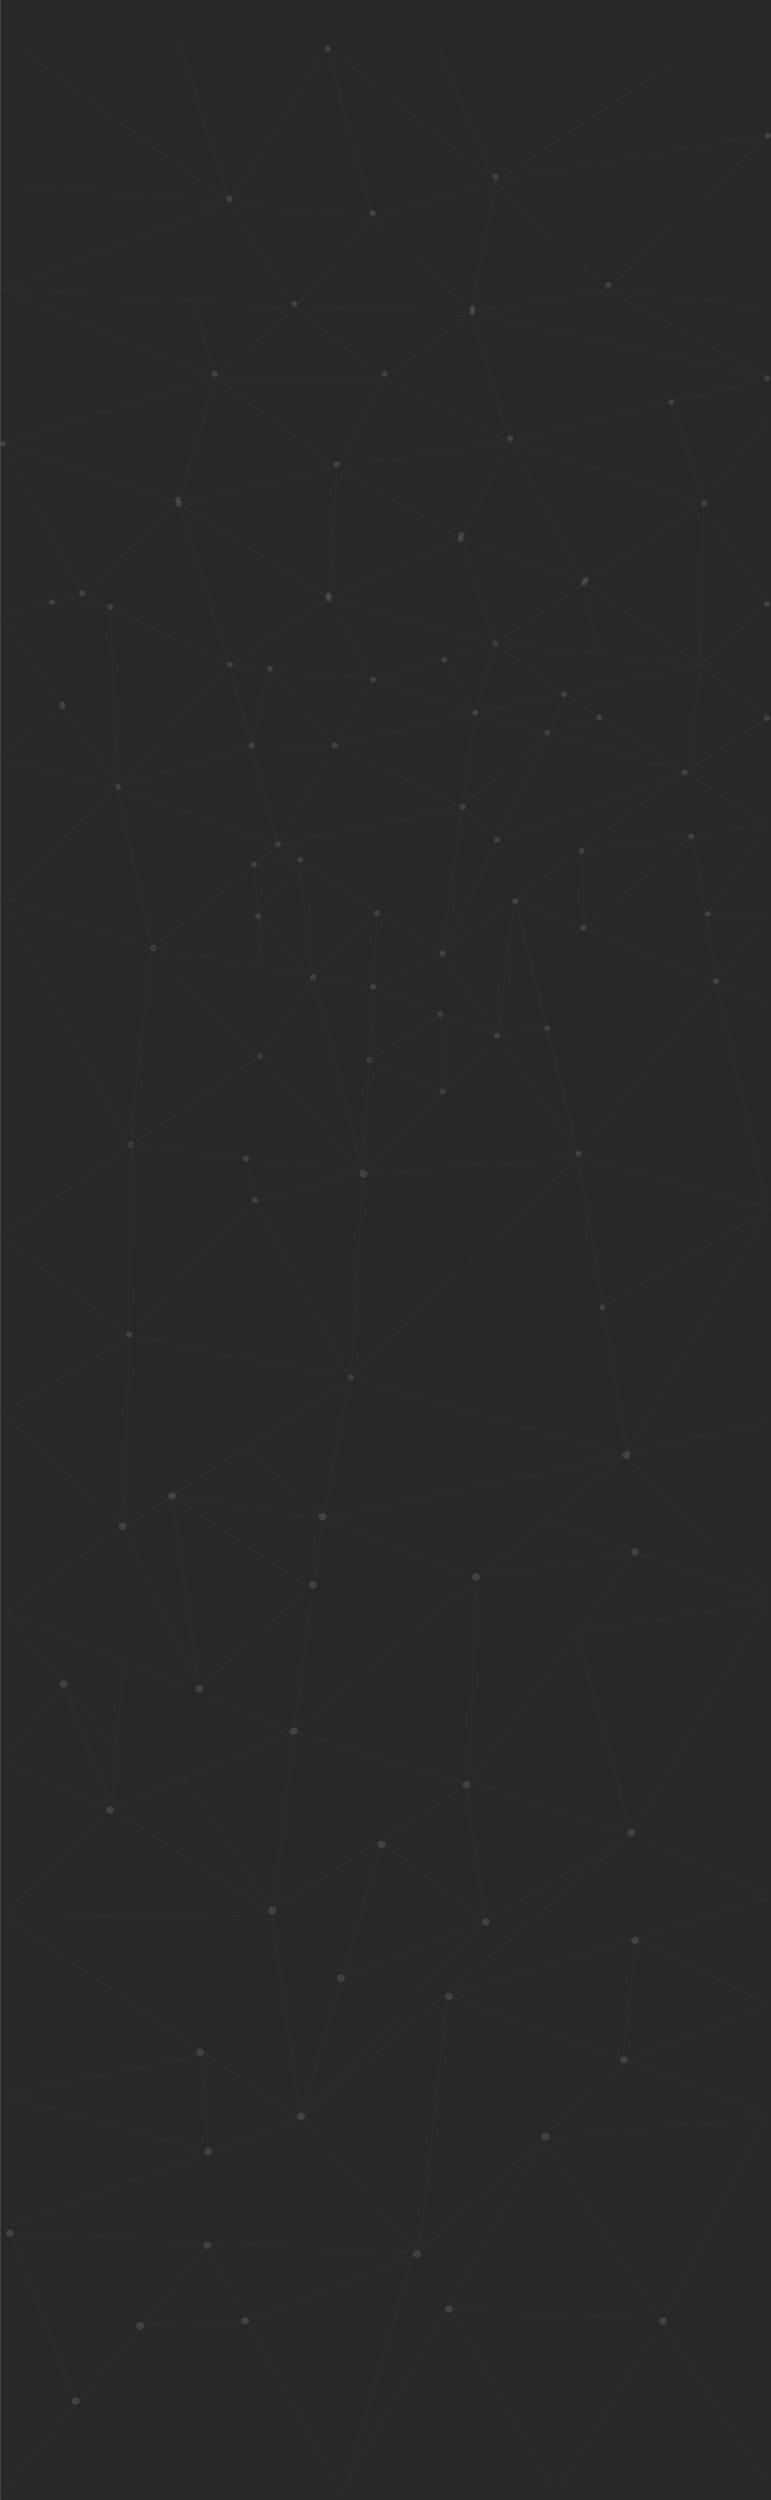 <!-- Generator: Adobe Illustrator 25.2.1, SVG Export Plug-In  -->
<svg version="1.1" xmlns="http://www.w3.org/2000/svg" xmlns:xlink="http://www.w3.org/1999/xlink" x="0px" y="0px" width="960.2px"
	 height="3113.1px" viewBox="0 0 960.2 3113.1" style="overflow:visible;enable-background:new 0 0 960.2 3113.1;"
	 xml:space="preserve">
<style type="text/css">
	.st0{fill:#282829;}
	.st1{opacity:0.3;}
	.st2{fill:none;stroke:#444444;stroke-width:0.725;stroke-miterlimit:2.8;}
	.st3{fill:#7C7C7C;}
	.st4{fill:none;}
</style>
<defs>
</defs>
<g id="background_copy">
	<rect x="0.2" class="st0" width="960" height="3113.1"/>
	<g class="st1">
		<path class="st2" d="M756.2,360.5l196.1,22.9 M871.8,828.3L728.4,725.5l-154.4-55.3l-154.4-87.7l-196.8,43.8l186.6,118.6
			l-123.3,83l-63.3-201.5L3.1,551.8l265.1-81.3L1.1,360.7l285-107.6L17.1,55"/>
		<path class="st2" d="M3.1,360.5l363.9,23l111.9,86.9l155.8,79.8l-215.5,32L267.9,470.1 M464.3,846.2l-54.9-101.3"/>
		<path class="st2" d="M574.1,670.2L616.5,801l111.9-75.4l147.7-99.2l-241.4-76.2L574.1,670.2l-164.6,74.7l10.2-162.4l59.3-112.1
			l109-81.2l168.3-28.7L616.1,225.8l-151.8,45.6L407.3,59L286.1,253.1L367,383.5l-98.8,86.9l-45.4,155.9L102.7,738.9l183.8,89.3"/>
		<path class="st2" d="M547.7,64l69.2,162.5L843.3,75 M634.8,550.2L588,389.3l-221-5.7l97.3-112.1 M955.8,470.5L588,389.3
			 M478.9,470.5H268.2"/>
		<path class="st2" d="M2.1,227.3l284,25.8l178.2,18.3L588,389.3l28.2-163.5L957.3,168l-201,192.5l200.6,109.9l-322,79.8l93.7,175.3
			 M409.4,59l206.7,166.8 M616.5,801l-207.1-56 M222.9,51.6l63.7,201.9 M268.2,470.5L242,375.6"/>
		<line class="st2" x1="876.2" y1="626.5" x2="837.3" y2="500"/>
		<line class="st2" x1="876.2" y1="626.5" x2="957.8" y2="519.9"/>
		<line class="st2" x1="872.2" y1="828.5" x2="876.2" y2="626.5"/>
		<ellipse class="st3" cx="727.5" cy="725.9" rx="3.7" ry="3.6"/>
		<ellipse class="st3" cx="877.3" cy="626.7" rx="3.7" ry="3.6"/>
		<ellipse class="st3" cx="616.5" cy="801.3" rx="3.7" ry="3.6"/>
		<ellipse class="st3" cx="409.4" cy="745.5" rx="3.7" ry="3.6"/>
		<line class="st4" x1="871.7" y1="828" x2="616.8" y2="801.2"/>
		<line class="st4" x1="464.5" y1="846" x2="616.8" y2="801.2"/>
		<line class="st4" x1="286.3" y1="828" x2="464.5" y2="846"/>
		<line class="st2" x1="285.8" y1="827.5" x2="464" y2="846.5"/>
		<line class="st2" x1="616.3" y1="800.7" x2="464" y2="846.5"/>
		<line class="st2" x1="872.2" y1="828.5" x2="616.3" y2="800.7"/>
		<line class="st2" x1="727.8" y1="727" x2="743.8" y2="814.6"/>
		<line class="st2" x1="102.7" y1="738.9" x2="3.1" y2="551.8"/>
		<line class="st2" x1="285.8" y1="827.5" x2="345.6" y2="1052.5"/>
		<line class="st2" x1="464" y1="846.5" x2="345.6" y2="1052.5"/>
		<line class="st2" x1="616.3" y1="800.7" x2="592.5" y2="886.3"/>
		<line class="st2" x1="552.6" y1="819.6" x2="592.5" y2="886.3"/>
		<line class="st2" x1="464" y1="846.5" x2="592.5" y2="886.3"/>
		<line class="st2" x1="345.6" y1="1052.5" x2="145.5" y2="980.9"/>
		<line class="st2" x1="312.7" y1="929.1" x2="145.5" y2="980.9"/>
		<line class="st2" x1="285.8" y1="827.5" x2="145.5" y2="980.9"/>
		<line class="st2" x1="102.7" y1="738.9" x2="2.1" y2="766.8"/>
		<line class="st2" x1="313.7" y1="927.1" x2="335.6" y2="832.5"/>
		<line class="st2" x1="137.5" y1="755.9" x2="145.5" y2="980.9"/>
		<line class="st2" x1="313.7" y1="927.1" x2="417.2" y2="928.1"/>
		<line class="st2" x1="335.6" y1="832.5" x2="417.2" y2="928.1"/>
		<line class="st2" x1="592.5" y1="886.3" x2="417.2" y2="928.1"/>
		<line class="st2" x1="872.2" y1="828.5" x2="592.5" y2="886.3"/>
		<line class="st2" x1="616.3" y1="801.7" x2="702" y2="863.4"/>
		<line class="st2" x1="876.2" y1="626.5" x2="955.8" y2="752.9"/>
		<line class="st2" x1="872.2" y1="828.5" x2="955.8" y2="752.9"/>
		<line class="st2" x1="592.5" y1="886.3" x2="550.6" y2="1187.9"/>
		<line class="st2" x1="345.6" y1="1052.5" x2="550.6" y2="1187.9"/>
		<line class="st2" x1="702" y1="863.4" x2="956.8" y2="1027.6"/>
		<line class="st2" x1="872.2" y1="828.5" x2="856.3" y2="962.9"/>
		<line class="st2" x1="956.8" y1="893.2" x2="872.2" y2="828.5"/>
		<line class="st2" x1="856.3" y1="959.9" x2="956.8" y2="893.2"/>
		<line class="st2" x1="704.9" y1="865.4" x2="552.6" y2="1185.9"/>
		<line class="st2" x1="417.2" y1="928.1" x2="574.5" y2="1004.7"/>
		<line class="st2" x1="345.6" y1="1052.5" x2="574.5" y2="1004.7"/>
		<line class="st2" x1="683" y1="912.2" x2="747.8" y2="893.2"/>
		<line class="st2" x1="856.3" y1="962.9" x2="683" y2="912.2"/>
		<line class="st2" x1="574.5" y1="1004.7" x2="620.3" y2="1046.6"/>
		<line class="st2" x1="593.4" y1="890.3" x2="679.1" y2="912.2"/>
		<line class="st2" x1="574.5" y1="1004.7" x2="682" y2="914.2"/>
		<line class="st2" x1="145.5" y1="977.9" x2="2.1" y2="766.8"/>
		<line class="st2" x1="137.5" y1="755.9" x2="62.9" y2="749.9"/>
		<line class="st2" x1="620.3" y1="1046.6" x2="856.3" y2="959.9"/>
		<line class="st2" x1="552.6" y1="1185.9" x2="853.3" y2="960.9"/>
		<line class="st2" x1="724.9" y1="1059.5" x2="956.8" y2="1027.6"/>
		<ellipse class="st3" cx="222.8" cy="627.5" rx="3.7" ry="3.6"/>
		<ellipse class="st3" cx="573.5" cy="671.6" rx="3.7" ry="3.6"/>
		<ellipse class="st3" cx="407.8" cy="60.8" rx="3.7" ry="3.6"/>
		<ellipse class="st3" cx="956.3" cy="169" rx="3.7" ry="3.6"/>
		<ellipse class="st3" cx="955.3" cy="470.9" rx="3.7" ry="3.6"/>
		<ellipse class="st3" cx="835.9" cy="500.7" rx="3.7" ry="3.6"/>
		<ellipse class="st3" cx="3.7" cy="552.5" rx="3.7" ry="3.6"/>
		<ellipse class="st3" cx="588" cy="388.9" rx="3.7" ry="3.6"/>
		<ellipse class="st3" cx="955.3" cy="752" rx="3.7" ry="3.6"/>
		<ellipse class="st3" cx="336.2" cy="832.6" rx="3.7" ry="3.6"/>
		<ellipse class="st3" cx="147" cy="979.9" rx="3.7" ry="3.6"/>
		<ellipse class="st3" cx="592" cy="887.3" rx="3.7" ry="3.6"/>
		<ellipse class="st3" cx="313.3" cy="928.1" rx="3.7" ry="3.6"/>
		<ellipse class="st3" cx="416.8" cy="928.1" rx="3.7" ry="3.6"/>
		<ellipse class="st3" cx="681.6" cy="912.2" rx="3.7" ry="3.6"/>
		<ellipse class="st3" cx="702.5" cy="864.3" rx="3.7" ry="3.6"/>
		<ellipse class="st3" cx="852.8" cy="961.8" rx="3.7" ry="3.6"/>
		<ellipse class="st3" cx="346.1" cy="1051.4" rx="3.7" ry="3.6"/>
		<ellipse class="st3" cx="955.3" cy="894.2" rx="3.7" ry="3.6"/>
		<ellipse class="st3" cx="576.1" cy="1004.8" rx="3.7" ry="3.6"/>
		<ellipse class="st3" cx="618.9" cy="1045.6" rx="3.7" ry="3.6"/>
		<ellipse class="st3" cx="724.4" cy="1059.5" rx="3.7" ry="3.6"/>
		<ellipse class="st3" cx="551.2" cy="1187.3" rx="3.7" ry="3.6"/>
		<ellipse class="st3" cx="551.2" cy="1188.3" rx="3.7" ry="3.6"/>
		<ellipse class="st3" cx="286.4" cy="827.5" rx="3.7" ry="3.6"/>
		<ellipse class="st3" cx="553.2" cy="821.5" rx="3.7" ry="3.6"/>
		<ellipse class="st3" cx="464.6" cy="846.4" rx="3.7" ry="3.6"/>
		<ellipse class="st3" cx="102.3" cy="738.9" rx="3.7" ry="3.6"/>
		<ellipse class="st3" cx="190.9" cy="1179.9" rx="3.7" ry="3.6"/>
		<ellipse class="st3" cx="190.9" cy="1180.9" rx="3.7" ry="3.6"/>
		<ellipse class="st3" cx="137.1" cy="755.8" rx="3.7" ry="3.6"/>
		<ellipse class="st3" cx="77.4" cy="877.3" rx="3.7" ry="3.6"/>
		<ellipse class="st3" cx="77.4" cy="878.3" rx="3.7" ry="3.6"/>
		<ellipse class="st3" cx="77.4" cy="879.3" rx="3.7" ry="3.6"/>
		<line class="st4" x1="146" y1="980.4" x2="2.6" y2="1113.7"/>
		<line class="st4" x1="2.6" y1="965.4" x2="146" y2="980.4"/>
		<line class="st2" x1="76.8" y1="877.3" x2="3.1" y2="945"/>
		<line class="st2" x1="145.5" y1="980.9" x2="3.1" y2="945"/>
		<line class="st2" x1="345.6" y1="1052.5" x2="190.3" y2="1180.9"/>
		<line class="st2" x1="145.5" y1="980.9" x2="190.3" y2="1180.9"/>
		<line class="st2" x1="550.6" y1="1187.9" x2="464" y2="1228.7"/>
		<line class="st2" x1="470" y1="1135.2" x2="464" y2="1228.7"/>
		<line class="st2" x1="315.7" y1="1077.4" x2="373.4" y2="1070.4"/>
		<line class="st2" x1="464" y1="1228.7" x2="190.3" y2="1180.9"/>
		<line class="st2" x1="316.7" y1="1076.4" x2="326.7" y2="1204.8"/>
		<line class="st2" x1="373.4" y1="1070.4" x2="321.7" y2="1140.1"/>
		<line class="st2" x1="470" y1="1135.2" x2="389.4" y2="1215.8"/>
		<line class="st2" x1="372.5" y1="1072.4" x2="389.4" y2="1215.8"/>
		<line class="st2" x1="321.7" y1="1140.1" x2="389.4" y2="1215.8"/>
		<line class="st2" x1="641.2" y1="1120.2" x2="955.8" y2="1249.6"/>
		<line class="st2" x1="724.9" y1="1059.5" x2="727.8" y2="1156.1"/>
		<line class="st2" x1="862.2" y1="1040.6" x2="727.8" y2="1156.1"/>
		<line class="st2" x1="893.1" y1="1222.8" x2="862.2" y2="1040.6"/>
		<line class="st2" x1="956.8" y1="1027.6" x2="881.1" y2="1139.1"/>
		<line class="st2" x1="957.8" y1="1136.1" x2="893.1" y2="1220.8"/>
		<line class="st2" x1="881.1" y1="1139.1" x2="957.8" y2="1136.1"/>
		<line class="st2" x1="550.6" y1="1187.9" x2="720.9" y2="1436.8"/>
		<line class="st2" x1="892.1" y1="1223.8" x2="720.9" y2="1438.8"/>
		<line class="st2" x1="641.2" y1="1120.2" x2="720.9" y2="1438.8"/>
		<line class="st2" x1="619.3" y1="1289.5" x2="681.1" y2="1279.5"/>
		<line class="st2" x1="641.2" y1="1121.2" x2="619.3" y2="1289.5"/>
		<line class="st2" x1="464" y1="1228.7" x2="619.3" y2="1289.5"/>
		<ellipse class="st3" cx="64.4" cy="749.9" rx="3.7" ry="3.6"/>
		<ellipse class="st3" cx="321.3" cy="1141.1" rx="3.7" ry="3.6"/>
		<ellipse class="st3" cx="451.7" cy="1459.6" rx="3.7" ry="3.6"/>
		<ellipse class="st3" cx="641.8" cy="1122.2" rx="3.7" ry="3.6"/>
		<ellipse class="st3" cx="726.4" cy="1155" rx="3.7" ry="3.6"/>
		<ellipse class="st3" cx="891.7" cy="1221.7" rx="3.7" ry="3.6"/>
		<ellipse class="st3" cx="720.5" cy="1436.7" rx="3.7" ry="3.6"/>
		<ellipse class="st3" cx="618.9" cy="1289.4" rx="3.7" ry="3.6"/>
		<ellipse class="st3" cx="469.6" cy="1137.1" rx="3.7" ry="3.6"/>
		<ellipse class="st3" cx="390" cy="1216.7" rx="3.7" ry="3.6"/>
		<ellipse class="st3" cx="390" cy="1217.7" rx="3.7" ry="3.6"/>
		<ellipse class="st3" cx="881.7" cy="1138.1" rx="3.7" ry="3.6"/>
		<ellipse class="st3" cx="860.8" cy="1041.5" rx="3.7" ry="3.6"/>
		<ellipse class="st3" cx="316.3" cy="1076.4" rx="3.7" ry="3.6"/>
		<ellipse class="st3" cx="374" cy="1070.4" rx="3.7" ry="3.6"/>
		<ellipse class="st3" cx="746.3" cy="893.2" rx="3.7" ry="3.6"/>
		<ellipse class="st3" cx="681.6" cy="1280.5" rx="3.7" ry="3.6"/>
		<ellipse class="st3" cx="324.2" cy="1315.3" rx="3.7" ry="3.6"/>
		<ellipse class="st3" cx="163" cy="1424.8" rx="3.7" ry="3.6"/>
		<ellipse class="st3" cx="163" cy="1425.8" rx="3.7" ry="3.6"/>
		<ellipse class="st3" cx="551.2" cy="1359.1" rx="3.7" ry="3.6"/>
		<ellipse class="st3" cx="460.6" cy="1320.3" rx="3.7" ry="3.6"/>
		<ellipse class="st3" cx="548.2" cy="1262.5" rx="3.7" ry="3.6"/>
		<ellipse class="st3" cx="548.2" cy="1263.5" rx="3.7" ry="3.6"/>
		<ellipse class="st3" cx="464.6" cy="1228.7" rx="3.7" ry="3.6"/>
		<line class="st4" x1="189.8" y1="1180.4" x2="2.6" y2="944.5"/>
		<line class="st4" x1="146" y1="980.4" x2="103.2" y2="1020.2"/>
		<ellipse class="st3" cx="451.7" cy="1459.6" rx="3.7" ry="3.6"/>
		<ellipse class="st3" cx="451.7" cy="1460.1" rx="3.7" ry="3.1"/>
		<line class="st2" x1="145.5" y1="979.9" x2="3.1" y2="1118.2"/>
		<line class="st2" x1="189.3" y1="1179.9" x2="3.1" y2="1118.2"/>
		<line class="st2" x1="619.3" y1="1289.5" x2="452.1" y2="1459.7"/>
		<line class="st2" x1="390.4" y1="1217.8" x2="452.1" y2="1459.7"/>
		<line class="st2" x1="465" y1="1232.7" x2="452.1" y2="1459.7"/>
		<line class="st2" x1="549.6" y1="1262.6" x2="551.6" y2="1359.1"/>
		<line class="st2" x1="460.1" y1="1320.3" x2="551.6" y2="1359.1"/>
		<line class="st2" x1="549.6" y1="1262.6" x2="460.1" y2="1320.3"/>
		<line class="st2" x1="190.3" y1="1180.9" x2="321.7" y2="1316.3"/>
		<line class="st2" x1="390.4" y1="1217.8" x2="324.7" y2="1314.3"/>
		<line class="st2" x1="452.1" y1="1459.7" x2="324.7" y2="1314.3"/>
		<line class="st2" x1="3.1" y1="1537.3" x2="324.7" y2="1314.3"/>
		<line class="st2" x1="189.3" y1="1179.9" x2="161.4" y2="1425.8"/>
		<line class="st2" x1="452.1" y1="1459.7" x2="161.4" y2="1425.8"/>
		<line class="st2" x1="723.9" y1="1440.8" x2="454.1" y2="1461.7"/>
		<line class="st2" x1="160.4" y1="1426.8" x2="3.1" y2="1118.2"/>
		<line class="st2" x1="452.1" y1="1459.7" x2="317.7" y2="1496.5"/>
		<line class="st2" x1="306.7" y1="1442.8" x2="316.7" y2="1492.5"/>
		<line class="st2" x1="163.4" y1="1425.8" x2="159.4" y2="1662.8"/>
		<line class="st2" x1="3.1" y1="1539.3" x2="159.4" y2="1662.8"/>
		<line class="st2" x1="316.7" y1="1492.5" x2="159.4" y2="1662.8"/>
		<line class="st2" x1="452.1" y1="1459.7" x2="437.2" y2="1716.5"/>
		<line class="st2" x1="316.7" y1="1492.5" x2="435.2" y2="1715.5"/>
		<line class="st2" x1="161.4" y1="1663.8" x2="435.2" y2="1715.5"/>
		<line class="st2" x1="723.9" y1="1436.8" x2="437.2" y2="1714.5"/>
		<ellipse class="st3" cx="317.3" cy="1494.5" rx="3.7" ry="3.6"/>
		<ellipse class="st3" cx="306.3" cy="1442.7" rx="3.7" ry="3.6"/>
		<ellipse class="st3" cx="436.7" cy="1715.5" rx="3.7" ry="3.6"/>
		<ellipse class="st3" cx="161" cy="1661.7" rx="3.7" ry="3.6"/>
		<line class="st2" x1="892.1" y1="1225.7" x2="956.8" y2="1506.5"/>
		<line class="st2" x1="723.9" y1="1440.8" x2="958.8" y2="1505.5"/>
		<line class="st2" x1="437.2" y1="1716.5" x2="778.6" y2="1812.1"/>
		<line class="st2" x1="720.9" y1="1442.8" x2="780.6" y2="1810.1"/>
		<line class="st2" x1="958.8" y1="1505.5" x2="750.7" y2="1626.9"/>
		<line class="st2" x1="780.6" y1="1810.1" x2="956.8" y2="1506.5"/>
		<line class="st2" x1="437.2" y1="1716.5" x2="154.4" y2="1901.7"/>
		<line class="st2" x1="161.4" y1="1663.8" x2="154.4" y2="1901.7"/>
		<line class="st2" x1="3.1" y1="1759.3" x2="161.4" y2="1665.7"/>
		<line class="st2" x1="154.4" y1="1901.7" x2="3.1" y2="1759.3"/>
		<line class="st2" x1="435.2" y1="1715.5" x2="403.3" y2="1890.7"/>
		<line class="st2" x1="307.7" y1="1803.1" x2="403.3" y2="1890.7"/>
		<line class="st2" x1="778.6" y1="1812.1" x2="405.3" y2="1890.7"/>
		<line class="st2" x1="214.2" y1="1862.9" x2="403.3" y2="1890.7"/>
		<line class="st2" x1="152.4" y1="1899.7" x2="6.1" y2="2009.2"/>
		<line class="st2" x1="401.3" y1="1890.7" x2="365.5" y2="2158.5"/>
		<line class="st2" x1="8.1" y1="2007.2" x2="365.5" y2="2156.5"/>
		<line class="st2" x1="388.4" y1="1974.3" x2="247" y2="2102.8"/>
		<line class="st2" x1="152.4" y1="1899.7" x2="247" y2="2102.8"/>
		<line class="st2" x1="214.2" y1="1862.9" x2="383.4" y2="1975.3"/>
		<line class="st2" x1="248" y1="2098.8" x2="214.2" y2="1862.9"/>
		<line class="st2" x1="780.6" y1="1810.1" x2="368.5" y2="2153.5"/>
		<line class="st2" x1="403.3" y1="1890.7" x2="589.5" y2="1964.4"/>
		<line class="st2" x1="780.6" y1="1810.1" x2="956.8" y2="1770.3"/>
		<line class="st2" x1="592.5" y1="1964.4" x2="584.5" y2="2223.2"/>
		<line class="st2" x1="779.6" y1="1814.1" x2="956.8" y2="1986.3"/>
		<line class="st2" x1="681.1" y1="1893.7" x2="956.8" y2="1990.3"/>
		<line class="st2" x1="584.5" y1="2223.2" x2="365.5" y2="2156.5"/>
		<line class="st2" x1="592.5" y1="1964.4" x2="789.6" y2="1934.5"/>
		<line class="st2" x1="584.5" y1="2219.2" x2="789.6" y2="1934.5"/>
		<line class="st2" x1="718.9" y1="2033.1" x2="956.8" y2="1993.3"/>
		<line class="st2" x1="365.5" y1="2156.5" x2="138.5" y2="2252.1"/>
		<line class="st2" x1="153.4" y1="2070.9" x2="138.5" y2="2252.1"/>
		<line class="st2" x1="144.5" y1="2176.4" x2="8.1" y2="2009.2"/>
		<line class="st2" x1="78.8" y1="2096.8" x2="3.1" y2="2193.4"/>
		<line class="st2" x1="135.5" y1="2252.1" x2="3.1" y2="2193.4"/>
		<line class="st2" x1="78.8" y1="2098.8" x2="138.5" y2="2249.1"/>
		<line class="st2" x1="231.1" y1="2215.3" x2="340.6" y2="2380.5"/>
		<line class="st2" x1="365.5" y1="2156.5" x2="340.6" y2="2380.5"/>
		<line class="st2" x1="138.5" y1="2252.1" x2="6.1" y2="2382.5"/>
		<line class="st2" x1="337.6" y1="2380.5" x2="138.5" y2="2252.1"/>
		<line class="st2" x1="7.1" y1="2386.5" x2="337.6" y2="2380.5"/>
		<line class="st2" x1="582.5" y1="2222.2" x2="340.6" y2="2377.5"/>
		<ellipse class="st3" cx="750.3" cy="1627.9" rx="3.7" ry="3.6"/>
		<ellipse class="st3" cx="781.2" cy="1810.1" rx="3.7" ry="3.6"/>
		<ellipse class="st3" cx="780" cy="1812" rx="4.9" ry="4.6"/>
		<ellipse class="st3" cx="401.7" cy="1888.7" rx="4.9" ry="4.6"/>
		<ellipse class="st3" cx="214.5" cy="1862.8" rx="4.9" ry="4.6"/>
		<ellipse class="st3" cx="152.8" cy="1900.6" rx="4.9" ry="4.6"/>
		<ellipse class="st3" cx="452.5" cy="1461.6" rx="4.9" ry="4.6"/>
		<ellipse class="st3" cx="592.8" cy="1963.3" rx="4.9" ry="4.6"/>
		<ellipse class="st3" cx="790.9" cy="1932.5" rx="4.9" ry="4.6"/>
		<ellipse class="st3" cx="389.7" cy="1973.3" rx="4.9" ry="4.6"/>
		<ellipse class="st3" cx="248.4" cy="2102.7" rx="4.9" ry="4.6"/>
		<ellipse class="st3" cx="365.9" cy="2155.5" rx="4.9" ry="4.6"/>
		<ellipse class="st3" cx="79.2" cy="2096.7" rx="4.9" ry="4.6"/>
		<ellipse class="st3" cx="136.9" cy="2254" rx="4.9" ry="4.6"/>
		<ellipse class="st3" cx="580.9" cy="2222.2" rx="4.9" ry="4.6"/>
		<line class="st4" x1="583" y1="2221.7" x2="786.1" y2="2487.5"/>
		<line class="st4" x1="719.4" y1="2033.6" x2="792" y2="2486.5"/>
		<line class="st2" x1="718.9" y1="2033.1" x2="786.6" y2="2284.9"/>
		<line class="st2" x1="580.5" y1="2217.2" x2="786.6" y2="2284.9"/>
		<line class="st2" x1="956.8" y1="1993.3" x2="786.6" y2="2284.9"/>
		<line class="st2" x1="580.5" y1="2226.2" x2="604.4" y2="2392.5"/>
		<line class="st2" x1="786.6" y1="2284.9" x2="604.4" y2="2392.5"/>
		<line class="st2" x1="338.6" y1="2382.5" x2="374.4" y2="2639.3"/>
		<line class="st2" x1="7.1" y1="2386.5" x2="374.4" y2="2639.3"/>
		<line class="st2" x1="604.4" y1="2392.5" x2="477" y2="2294.9"/>
		<line class="st2" x1="374.4" y1="2635.4" x2="474" y2="2299.9"/>
		<line class="st2" x1="604.4" y1="2392.5" x2="425.2" y2="2463.1"/>
		<line class="st2" x1="785.6" y1="2285.9" x2="377.4" y2="2635.4"/>
		<line class="st2" x1="604.4" y1="2392.5" x2="377.4" y2="2635.4"/>
		<line class="st2" x1="786.6" y1="2284.9" x2="957.8" y2="2359.6"/>
		<line class="st2" x1="374.4" y1="2639.3" x2="3.1" y2="2774.7"/>
		<line class="st2" x1="557.6" y1="2485" x2="957.8" y2="2362.6"/>
		<line class="st2" x1="957.8" y1="2631.4" x2="557.6" y2="2485"/>
		<line class="st2" x1="791.6" y1="2413.4" x2="957.8" y2="2497"/>
		<line class="st2" x1="775.6" y1="2564.7" x2="791.6" y2="2418.3"/>
		<line class="st2" x1="957.8" y1="2497" x2="778.6" y2="2565.7"/>
		<line class="st2" x1="557.6" y1="2485" x2="521.8" y2="2803.6"/>
		<line class="st2" x1="374.4" y1="2635.4" x2="520.8" y2="2806.6"/>
		<line class="st2" x1="778.6" y1="2565.7" x2="520.8" y2="2806.6"/>
		<line class="st2" x1="957.8" y1="2635.4" x2="677.1" y2="2664.2"/>
		<line class="st2" x1="520.8" y1="2806.6" x2="9.1" y2="2779.7"/>
		<line class="st2" x1="253" y1="2555.7" x2="259" y2="2678.2"/>
		<line class="st2" x1="6.1" y1="2607.5" x2="248" y2="2558.7"/>
		<line class="st2" x1="253" y1="2676.2" x2="8.1" y2="2611.5"/>
		<line class="st2" x1="514.8" y1="2806.6" x2="427.2" y2="3103.2"/>
		<line class="st2" x1="256" y1="2795.6" x2="424.2" y2="3103.2"/>
		<line class="st2" x1="3.1" y1="3103.2" x2="259" y2="2795.6"/>
		<line class="st2" x1="13.1" y1="2779.7" x2="92.7" y2="2986.8"/>
		<line class="st2" x1="174.3" y1="2896.2" x2="307.7" y2="2890.2"/>
		<line class="st2" x1="516.8" y1="2807.6" x2="307.7" y2="2890.2"/>
		<line class="st2" x1="677.1" y1="2664.2" x2="431.2" y2="3093.3"/>
		<line class="st2" x1="957.8" y1="3096.3" x2="677.1" y2="2664.2"/>
		<line class="st2" x1="952.8" y1="2635.4" x2="828.4" y2="2886.2"/>
		<line class="st2" x1="561.6" y1="2875.3" x2="691" y2="3103.2"/>
		<line class="st2" x1="824.4" y1="2890.2" x2="565.6" y2="2875.3"/>
		<line class="st2" x1="696" y1="3099.3" x2="824.4" y2="2890.2"/>
		<ellipse class="st3" cx="339" cy="2378.4" rx="4.9" ry="4.6"/>
		<ellipse class="st3" cx="339" cy="2379.4" rx="4.9" ry="4.6"/>
		<ellipse class="st3" cx="475.4" cy="2296.8" rx="4.9" ry="4.6"/>
		<ellipse class="st3" cx="604.8" cy="2393.4" rx="4.9" ry="4.6"/>
		<ellipse class="st3" cx="374.8" cy="2635.3" rx="4.9" ry="4.6"/>
		<ellipse class="st3" cx="259.3" cy="2679.1" rx="4.9" ry="4.6"/>
		<ellipse class="st3" cx="249.4" cy="2555.6" rx="4.9" ry="4.6"/>
		<ellipse class="st3" cx="559" cy="2486" rx="4.9" ry="4.6"/>
		<ellipse class="st3" cx="424.6" cy="2463.1" rx="4.9" ry="4.6"/>
		<ellipse class="st3" cx="790.9" cy="2416.3" rx="4.9" ry="4.6"/>
		<ellipse class="st3" cx="679.4" cy="2660.2" rx="4.9" ry="4.6"/>
		<ellipse class="st3" cx="777" cy="2564.6" rx="4.9" ry="4.6"/>
		<ellipse class="st3" cx="519.2" cy="2806.5" rx="4.9" ry="4.6"/>
		<ellipse class="st3" cx="258.3" cy="2795.6" rx="4.9" ry="4.6"/>
		<ellipse class="st3" cx="12.5" cy="2780.6" rx="4.9" ry="4.6"/>
		<ellipse class="st3" cx="305.1" cy="2890.1" rx="4.9" ry="4.6"/>
		<ellipse class="st3" cx="174.7" cy="2896.1" rx="4.9" ry="4.6"/>
		<ellipse class="st3" cx="559" cy="2875.2" rx="4.9" ry="4.6"/>
		<ellipse class="st3" cx="825.8" cy="2890.1" rx="4.9" ry="4.6"/>
		<ellipse class="st3" cx="94.1" cy="2989.7" rx="4.9" ry="4.6"/>
		<ellipse class="st3" cx="786" cy="2281.9" rx="4.9" ry="4.6"/>
	</g>
	<g class="st1">
		<ellipse class="st3" cx="757.5" cy="355" rx="3.7" ry="3.6"/>
		<ellipse class="st3" cx="588.4" cy="383.9" rx="3.7" ry="3.6"/>
		<ellipse class="st3" cx="635.5" cy="545.6" rx="3.7" ry="3.6"/>
		<ellipse class="st3" cx="729.6" cy="721.7" rx="3.7" ry="3.6"/>
		<ellipse class="st3" cx="574.5" cy="666.1" rx="3.7" ry="3.6"/>
		<ellipse class="st3" cx="419.4" cy="578" rx="3.7" ry="3.6"/>
		<ellipse class="st3" cx="409.1" cy="741.2" rx="3.7" ry="3.6"/>
		<ellipse class="st3" cx="221.7" cy="622.1" rx="3.7" ry="3.6"/>
		<ellipse class="st3" cx="267.3" cy="465.4" rx="3.7" ry="3.6"/>
		<ellipse class="st3" cx="285.6" cy="247.5" rx="3.7" ry="3.6"/>
		<ellipse class="st3" cx="464.2" cy="265.5" rx="3.7" ry="3.6"/>
		<ellipse class="st3" cx="617.1" cy="220" rx="3.7" ry="3.6"/>
		<ellipse class="st3" cx="366.5" cy="378.1" rx="3.7" ry="3.6"/>
		<ellipse class="st3" cx="478.9" cy="465.4" rx="3.7" ry="3.6"/>
	</g>
</g>
</svg>
